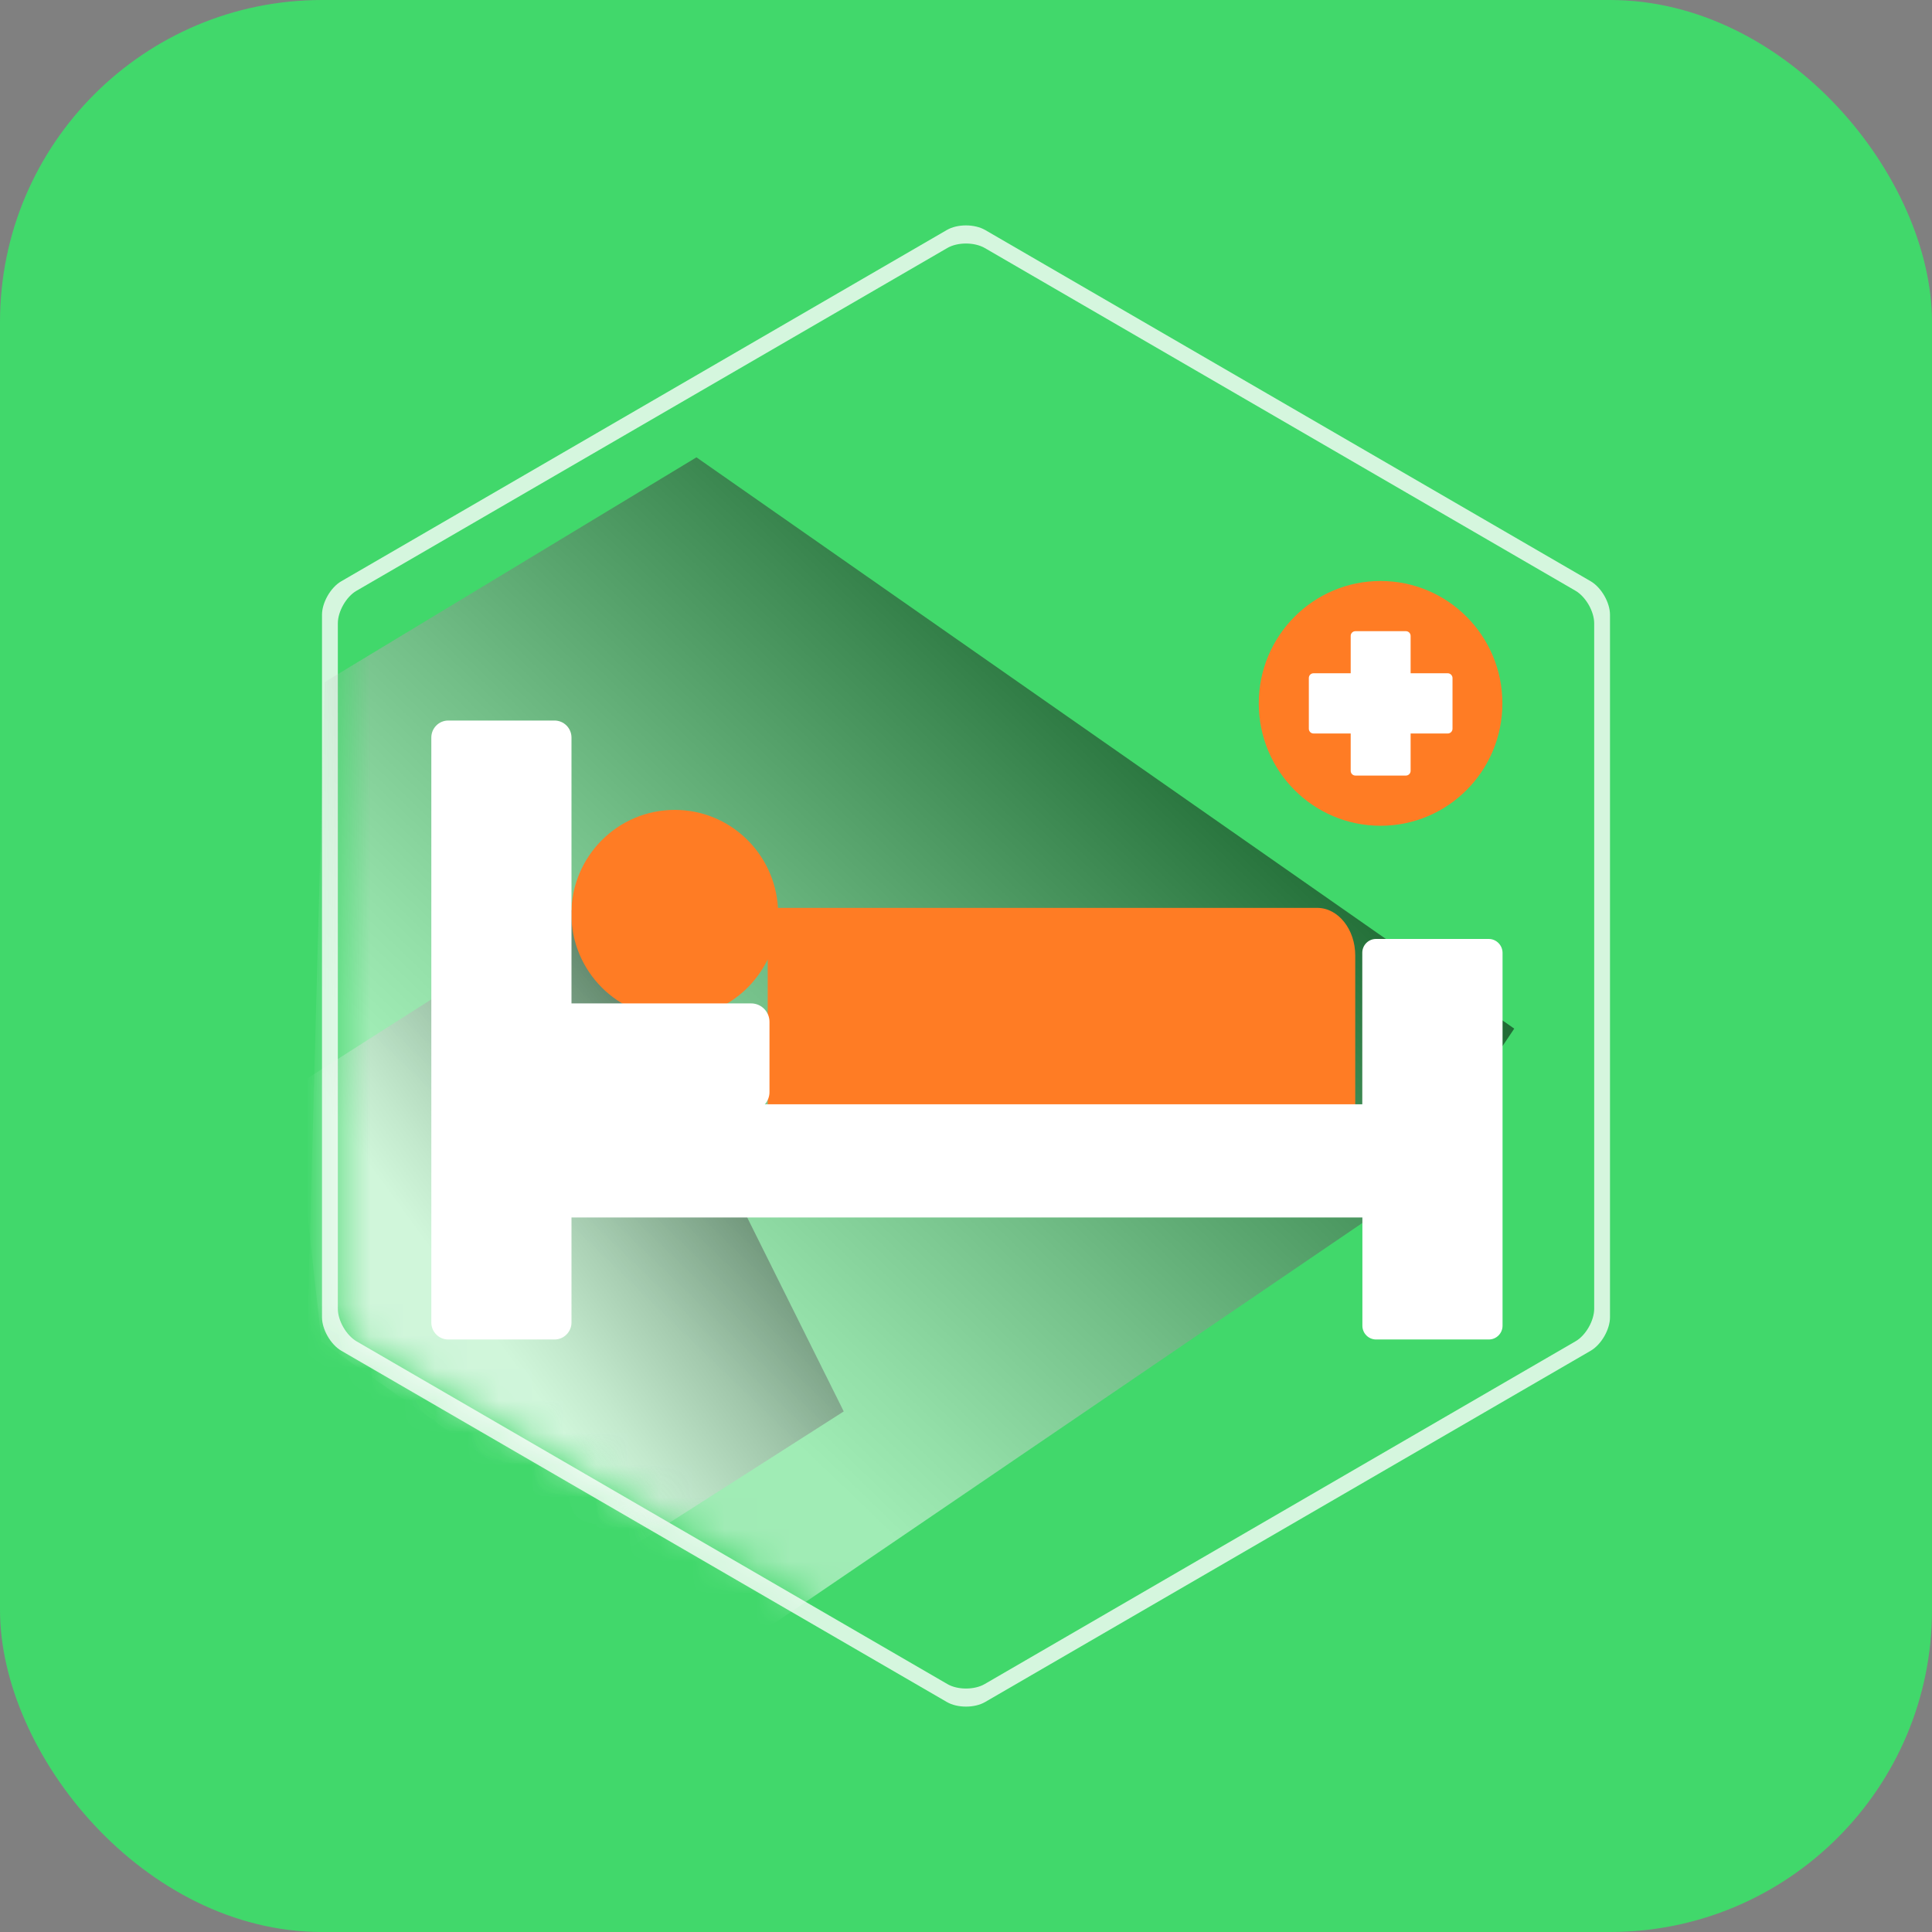 <svg width="60" height="60" viewBox="0 0 60 60" fill="none" xmlns="http://www.w3.org/2000/svg">
<rect x="0" y="0" width="60" height="60" fill="#808080" stroke="none"/>
<rect width="60" height="60" rx="10" fill="#41D86B"/>
<path opacity="0.78" d="M50 40.909C50 41.288 49.73 41.755 49.403 41.947L30.597 52.856C30.27 53.048 29.73 53.048 29.403 52.856L10.597 41.947C10.27 41.755 10 41.288 10 40.909V19.091C10 18.712 10.27 18.241 10.597 18.053L29.403 7.144C29.73 6.952 30.265 6.952 30.597 7.144L49.403 18.053C49.73 18.245 50 18.712 50 19.091V40.909Z" fill="white"/>
<path d="M49.509 40.643C49.509 41.014 49.248 41.473 48.928 41.656L30.584 52.298C30.264 52.486 29.737 52.486 29.418 52.298L11.073 41.656C10.754 41.468 10.492 41.014 10.492 40.643V19.358C10.492 18.988 10.754 18.529 11.073 18.346L29.418 7.703C29.737 7.516 30.26 7.516 30.584 7.703L48.928 18.346C49.248 18.533 49.509 18.988 49.509 19.358V40.643Z" fill="#41D86B"/>
<mask id="mask0_1132_6104" style="mask-type:luminance" maskUnits="userSpaceOnUse" x="10" y="7" width="40" height="46">
<path d="M49.581 40.626C49.581 40.996 49.32 41.455 49 41.639L30.655 52.281C30.336 52.468 29.809 52.468 29.49 52.281L11.149 41.639C10.83 41.451 10.568 40.996 10.568 40.626V19.341C10.568 18.97 10.83 18.511 11.149 18.328L29.494 7.686C29.813 7.498 30.336 7.498 30.66 7.686L49.004 18.328C49.324 18.515 49.585 18.97 49.585 19.341V40.626H49.581Z" fill="white"/>
</mask>
<g mask="url(#mask0_1132_6104)">
<path opacity="0.5" d="M47.026 31.945L45.673 33.958L45.395 35.88L22.848 51.228L9.527 42.057L10.087 21.181L21.629 14.203L47.026 31.945Z" fill="url(#paint0_linear_1132_6104)"/>
</g>
<mask id="mask1_1132_6104" style="mask-type:luminance" maskUnits="userSpaceOnUse" x="10" y="7" width="40" height="46">
<path d="M49.581 40.626C49.581 40.996 49.32 41.455 49 41.639L30.655 52.281C30.336 52.468 29.809 52.468 29.49 52.281L11.149 41.639C10.83 41.451 10.568 40.996 10.568 40.626V19.341C10.568 18.97 10.83 18.511 11.149 18.328L29.494 7.686C29.813 7.498 30.336 7.498 30.66 7.686L49.004 18.328C49.324 18.515 49.585 18.97 49.585 19.341V40.626H49.581Z" fill="white"/>
</mask>
<g mask="url(#mask1_1132_6104)">
<path opacity="0.5" d="M26.203 43.833L19.309 48.235L9.987 41.67L9.107 33.77L18.284 27.922L26.203 43.833Z" fill="url(#paint1_linear_1132_6104)"/>
</g>
<path d="M46.658 21.844C46.658 23.944 44.964 25.645 42.875 25.645C40.785 25.645 39.092 23.944 39.092 21.844C39.092 19.745 40.785 18.043 42.875 18.043C44.964 18.043 46.658 19.745 46.658 21.844Z" fill="#FF7C24"/>
<path d="M44.962 20.909H43.808V19.749C43.808 19.667 43.743 19.602 43.661 19.602H42.094C42.012 19.602 41.947 19.667 41.947 19.749V20.909H40.793C40.711 20.909 40.647 20.974 40.647 21.056V22.631C40.647 22.713 40.711 22.779 40.793 22.779H41.947V23.938C41.947 24.02 42.012 24.086 42.094 24.086H43.661C43.743 24.086 43.808 24.02 43.808 23.938V22.779H44.962C45.044 22.779 45.109 22.713 45.109 22.631V21.056C45.109 20.977 45.041 20.909 44.962 20.909Z" fill="white"/>
<path d="M40.907 28.195H24.16C24.064 26.501 22.668 25.152 20.957 25.152C19.182 25.152 17.744 26.597 17.744 28.381C17.744 30.165 19.182 31.609 20.957 31.609C22.227 31.609 23.32 30.868 23.842 29.794V34.487H42.088V29.671C42.088 28.861 41.559 28.195 40.907 28.195Z" fill="#FF7C24"/>
<path d="M23.33 34.486H15.778C15.467 34.486 15.211 34.229 15.211 33.917V31.732C15.211 31.419 15.467 31.162 15.778 31.162H23.33C23.641 31.162 23.897 31.419 23.897 31.732V33.917C23.897 34.229 23.641 34.486 23.33 34.486Z" fill="white"/>
<path d="M46.233 29.16H42.733C42.498 29.16 42.307 29.352 42.307 29.588V34.295H17.748V22.905C17.748 22.614 17.512 22.377 17.222 22.377H13.92C13.63 22.377 13.395 22.614 13.395 22.905V41.071C13.395 41.363 13.63 41.599 13.92 41.599H17.222C17.512 41.599 17.748 41.363 17.748 41.071V37.809H42.31V41.171C42.31 41.407 42.501 41.599 42.737 41.599H46.236C46.472 41.599 46.663 41.407 46.663 41.171V29.588C46.66 29.352 46.469 29.16 46.233 29.16Z" fill="white"/>
<defs>
<linearGradient id="paint0_linear_1132_6104" x1="12.784" y1="45.183" x2="35.832" y2="21.193" gradientUnits="userSpaceOnUse">
<stop offset="0.258" stop-color="white"/>
<stop offset="0.351" stop-color="#E6E6E6"/>
<stop offset="0.55" stop-color="#A5A5A5"/>
<stop offset="0.836" stop-color="#3E3E3E"/>
<stop offset="1"/>
</linearGradient>
<linearGradient id="paint1_linear_1132_6104" x1="10.834" y1="43.83" x2="24.855" y2="33.597" gradientUnits="userSpaceOnUse">
<stop offset="0.291" stop-color="white"/>
<stop offset="0.38" stop-color="#E6E6E6"/>
<stop offset="0.57" stop-color="#A5A5A5"/>
<stop offset="0.844" stop-color="#3E3E3E"/>
<stop offset="1"/>
</linearGradient>
</defs>
</svg>
